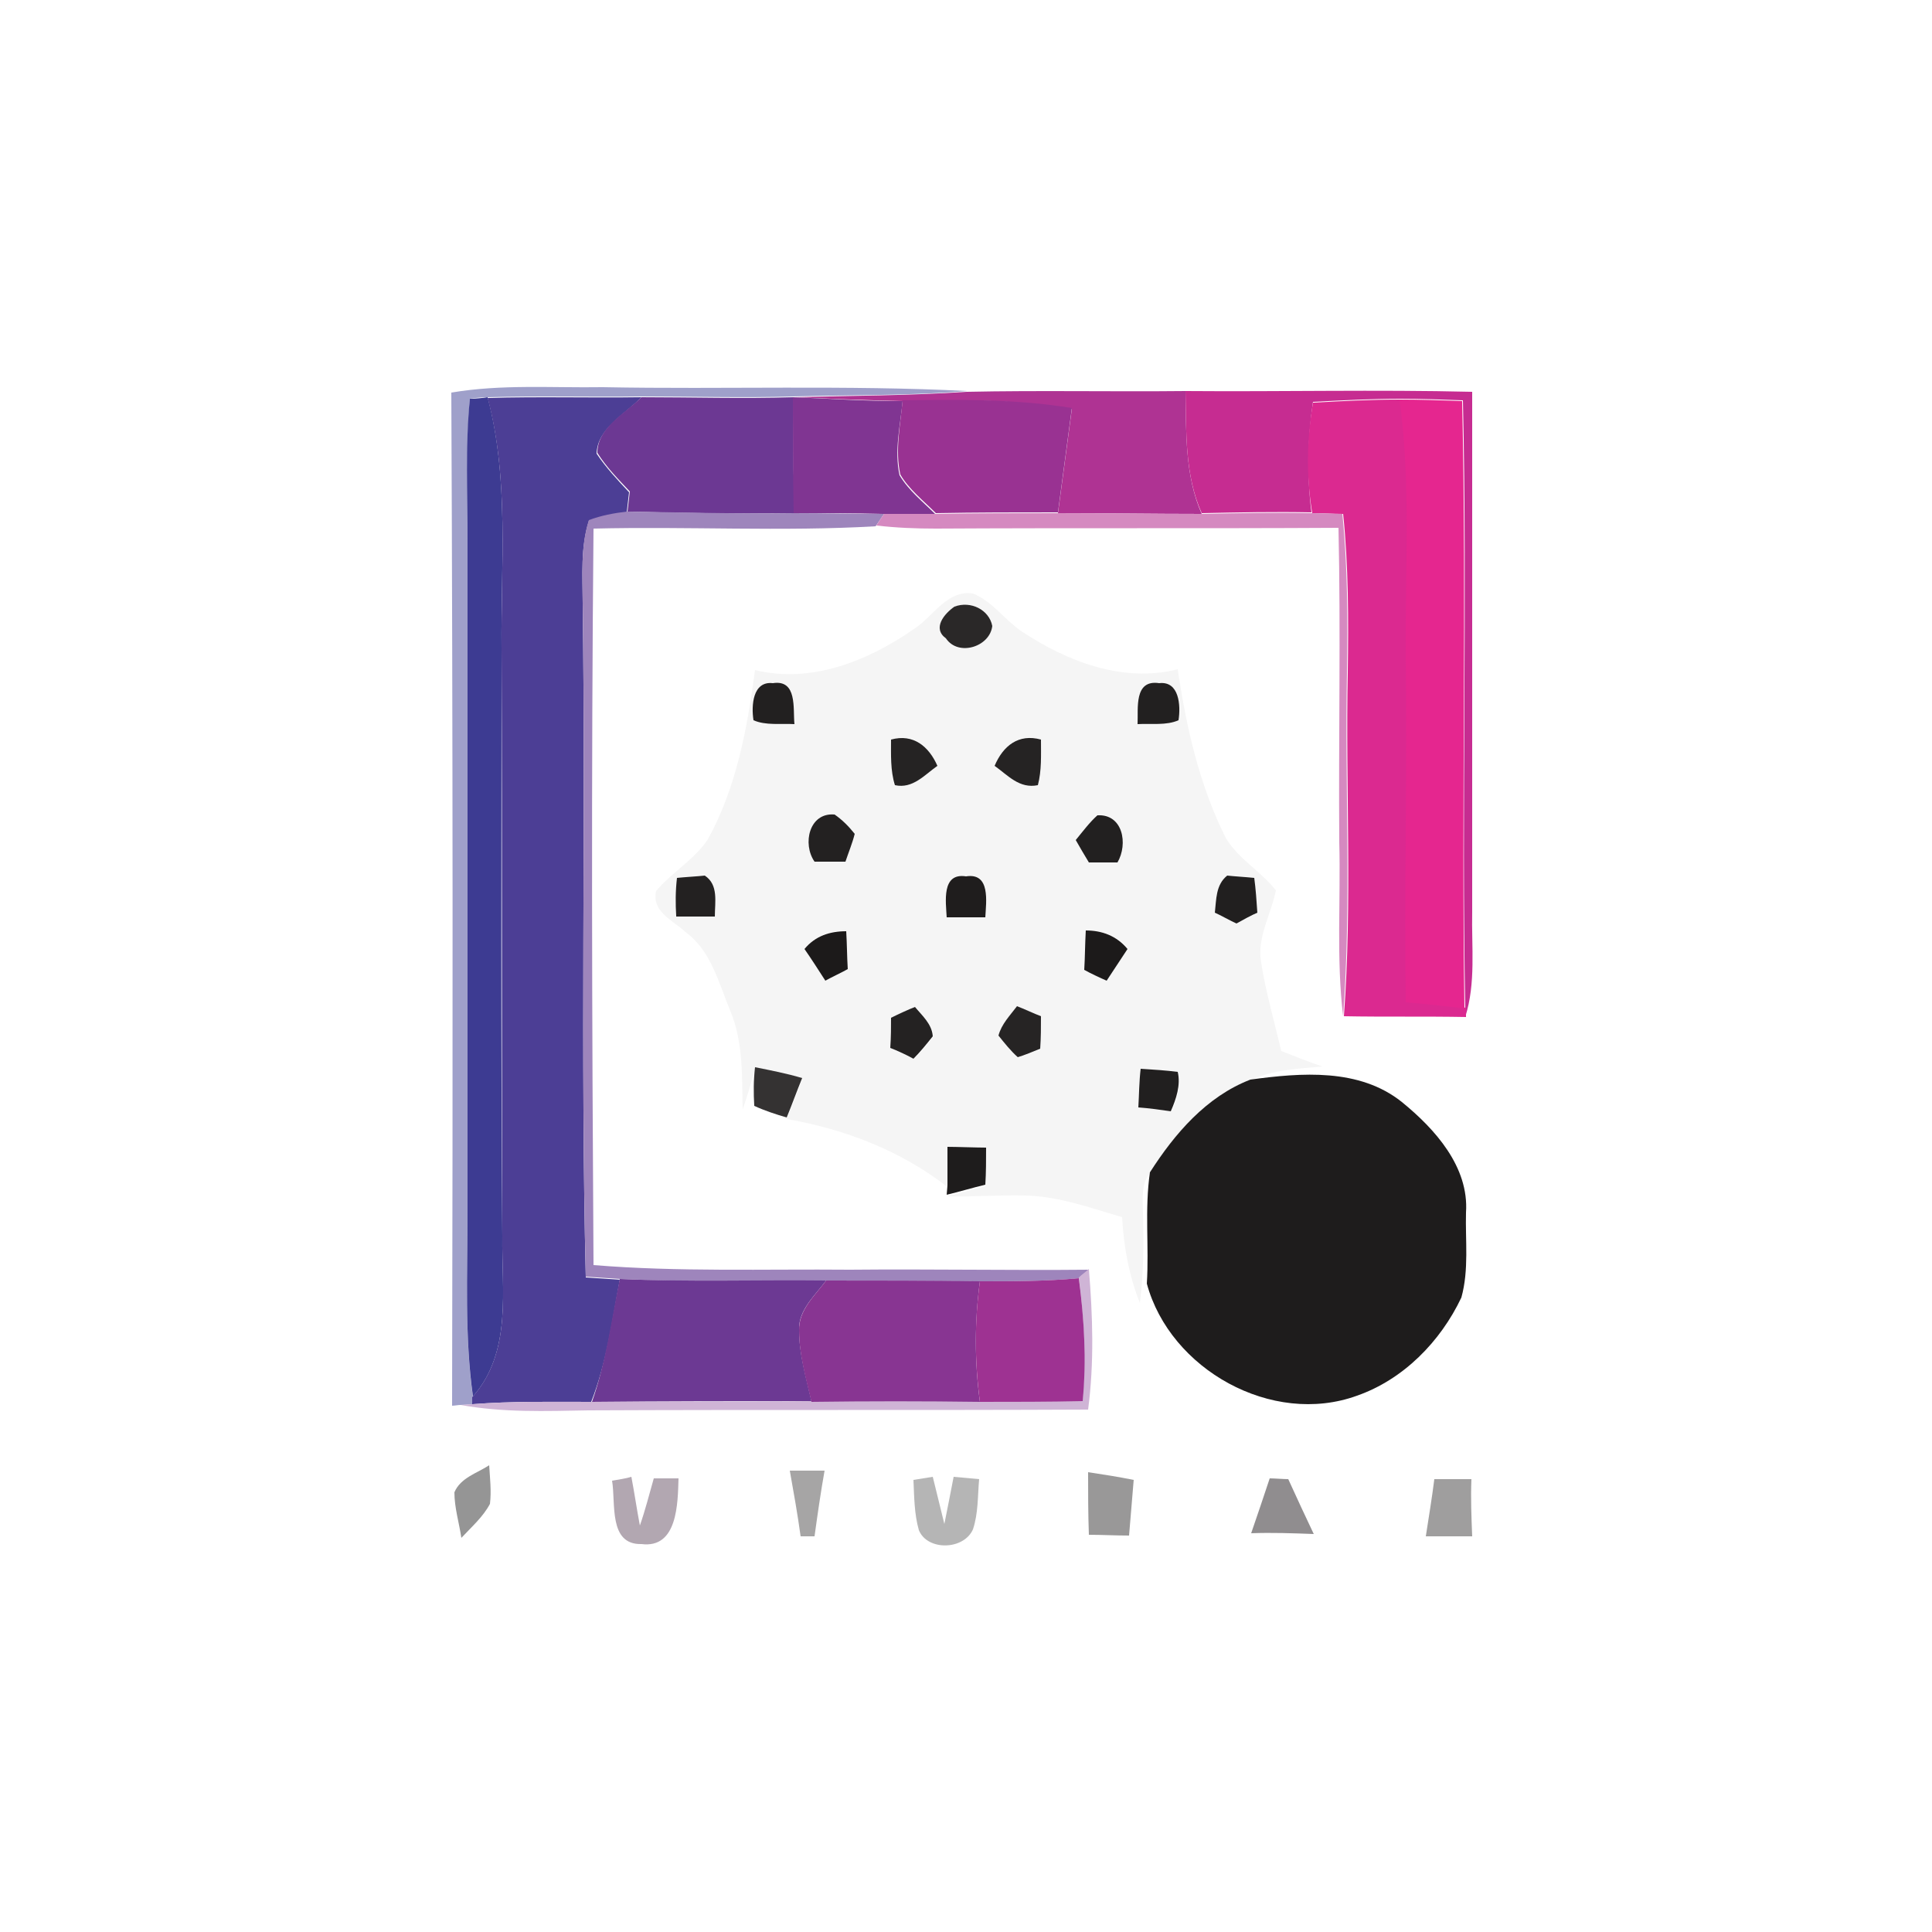 <?xml version="1.0" encoding="utf-8"?>
<!-- Generator: Adobe Illustrator 26.0.3, SVG Export Plug-In . SVG Version: 6.00 Build 0)  -->
<svg version="1.1" id="Layer_1" xmlns="http://www.w3.org/2000/svg" xmlns:xlink="http://www.w3.org/1999/xlink" x="0px" y="0px"
	 viewBox="0 0 250 250" style="enable-background:new 0 0 250 250;" xml:space="preserve">
<style type="text/css">
	.st0{fill:#9FA0CA;}
	.st1{fill:#AF3393;}
	.st2{fill:#C62C91;}
	.st3{fill:#3D3B92;}
	.st4{fill:#4C3E95;}
	.st5{fill:#6C3893;}
	.st6{fill:#803592;}
	.st7{fill:#993292;}
	.st8{fill:#DB2990;}
	.st9{fill:#E5268F;}
	.st10{fill:#9E85BC;}
	.st11{fill:#D589C0;}
	.st12{fill:#F5F5F5;}
	.st13{fill:#2A2828;}
	.st14{fill:#222020;}
	.st15{fill:#252323;}
	.st16{fill:#232121;}
	.st17{fill:#1F1D1D;}
	.st18{fill:#211F1F;}
	.st19{fill:#1C1A1A;}
	.st20{fill:#242222;}
	.st21{fill:#262424;}
	.st22{fill:#343232;}
	.st23{fill:#1E1C1C;}
	.st24{fill:#CFB4D6;}
	.st25{fill:#6C3993;}
	.st26{fill:#883592;}
	.st27{fill:#9E3292;}
	.st28{fill:#959595;}
	.st29{fill:#A6A5A5;}
	.st30{fill:#B2A7B1;}
	.st31{fill:#B5B5B5;}
	.st32{fill:#999898;}
	.st33{fill:#908D8F;}
	.st34{fill:#9F9E9E;}
</style>
<g id="_x23_9fa0caff">
	<path class="st0" d="M58.4,50.8c6.5-1.1,13-0.6,19.6-0.7c15.7,0.3,31.5-0.3,47.2,0.5c-7.5,0.6-15,0.5-22.5,0.7
		c-6.6,0.2-13.1,0-19.7,0c-6.6,0.1-13.3-0.1-19.9,0.1c-0.6,0-1.8,0.1-2.3,0.2c-0.5,6.1-0.3,12.2-0.3,18.4c0,29,0,58,0,87
		c0,7.9-0.4,15.9,0.7,23.8l0,0.9c-0.4,0-1.2,0.1-1.6,0.1c-0.3,0-0.8,0.1-1.1,0.1C58.6,138.2,58.6,94.5,58.4,50.8z"/>
</g>
<g id="_x23_af3393ff">
	<path class="st1" d="M102.6,51.4c7.5-0.2,15-0.2,22.5-0.7c9.4-0.2,18.8,0,28.3-0.1c0.1,5.3-0.1,10.9,2.1,15.9
		c-6.2,0-12.4-0.1-18.6-0.1c0.6-4.5,1.2-9,1.8-13.5c-7.2-1.2-14.6-1.2-21.9-1C112.1,51.8,107.4,51.6,102.6,51.4z"/>
</g>
<g id="_x23_c62c91ff">
	<path class="st2" d="M153.4,50.6c12.4,0.1,24.7-0.2,37.1,0.1c0,22.4,0,44.9,0,67.3c-0.1,4.5,0.5,9.2-0.9,13.6l0-1.2
		c-0.5-26.2,0.3-52.4-0.3-78.6c-2.7-0.1-5.4-0.2-8.1-0.2c-3.8,0-7.5,0.2-11.3,0.4c-0.7,4.7-0.8,9.5-0.2,14.3
		c-4.7-0.1-9.4,0-14.2,0.1C153.3,61.5,153.5,55.9,153.4,50.6z"/>
</g>
<g id="_x23_3d3b92ff">
	<path class="st3" d="M60.8,51.6c0.6,0,1.8-0.1,2.3-0.2c2.8,10.6,1.7,21.7,1.8,32.5c0,25.3-0.1,50.7,0.1,76c-0.1,7,1.3,15-3.8,20.8
		c-1.1-7.9-0.7-15.8-0.7-23.8c0-29,0-58,0-87C60.5,63.9,60.2,57.7,60.8,51.6z"/>
</g>
<g id="_x23_4c3e95ff">
	<path class="st4" d="M63.1,51.5c6.6-0.2,13.2,0,19.9-0.1c-2.1,2.2-5.7,4-5.8,7.3c1.2,1.8,2.7,3.4,4.2,5c-0.1,0.9-0.2,1.7-0.3,2.6
		c-1.7,0.2-3.3,0.5-4.9,1.1c-1.1,3.5-0.8,7.1-0.8,10.7c0.4,29.1-0.3,58.2,0.4,87.2c1.5,0.1,2.9,0.2,4.4,0.3
		c-1,5.3-1.7,10.7-3.7,15.8c-5.1,0-10.3-0.1-15.4,0.3l0-0.9C66.3,175,64.9,167,65,160c-0.1-25.3,0-50.7-0.1-76
		C64.8,73.1,65.9,62.1,63.1,51.5z"/>
</g>
<g id="_x23_6c3893ff">
	<path class="st5" d="M83,51.4c6.5,0,13.1,0.2,19.7,0c-0.1,5-0.1,10,0.2,15c-7.2,0.1-14.4,0-21.7-0.2c0.1-0.9,0.2-1.7,0.3-2.6
		c-1.5-1.6-3-3.1-4.2-5C77.3,55.3,80.9,53.5,83,51.4z"/>
</g>
<g id="_x23_803592ff">
	<path class="st6" d="M102.6,51.4c4.7,0.2,9.5,0.5,14.2,0.5c-0.3,3.2-1.1,6.4-0.4,9.6c1.2,2,3,3.4,4.6,5c-2.2,0-4.5,0-6.7,0
		c-3.9-0.1-7.7-0.1-11.6-0.1C102.6,61.4,102.6,56.4,102.6,51.4z"/>
</g>
<g id="_x23_993292ff">
	<path class="st7" d="M116.8,51.8c7.3-0.1,14.6-0.2,21.9,1c-0.6,4.5-1.2,9-1.8,13.5c-5.3,0-10.6,0-15.8,0.1c-1.6-1.6-3.5-3.1-4.6-5
		C115.8,58.3,116.5,55,116.8,51.8z"/>
</g>
<g id="_x23_db2990ff">
	<path class="st8" d="M169.9,52.1c3.8-0.2,7.5-0.4,11.3-0.4c1.5,11.1,0.7,22.2,0.9,33.3c0.1,14.9-0.2,29.8,0,44.6
		c2.5,0.2,5,0.5,7.6,0.8l0,1.2c-5.3-0.1-10.5,0-15.8-0.1c1.1-14.8,0.2-29.7,0.5-44.5c0.1-6.8,0.1-13.7-0.6-20.5
		c-1.3,0-2.7-0.1-4-0.1C169,61.6,169.1,56.8,169.9,52.1z"/>
</g>
<g id="_x23_e5268fff">
	<path class="st9" d="M181.1,51.7c2.7,0,5.4,0.1,8.1,0.2c0.6,26.2-0.1,52.4,0.3,78.6c-2.5-0.3-5-0.6-7.6-0.8
		c-0.2-14.9,0.2-29.7,0-44.6C181.8,73.9,182.6,62.7,181.1,51.7z"/>
</g>
<g id="_x23_9e85bcff">
	<path class="st10" d="M76.2,67.3c1.6-0.6,3.2-0.9,4.9-1.1c7.2,0.1,14.4,0.3,21.7,0.2c3.9,0,7.7,0.1,11.6,0.1
		c-0.3,0.4-0.8,1.2-1.1,1.6c-12.1,0.7-24.3,0-36.5,0.3c-0.3,31.8-0.2,63.6,0,95.3c11,0.9,22.1,0.5,33.2,0.6
		c10.3-0.1,20.6,0.1,30.9,0c-0.3,0.3-1,0.8-1.3,1.1c-4.2,0.4-8.5,0.4-12.8,0.4c-6.6,0-13.2-0.1-19.9-0.1c-8.9,0-17.8,0.2-26.7-0.2
		c-1.5-0.1-2.9-0.2-4.4-0.3c-0.7-29.1,0-58.2-0.4-87.2C75.4,74.4,75.1,70.7,76.2,67.3z"/>
</g>
<g id="_x23_d589c0ff">
	<path class="st11" d="M114.4,66.5c2.2,0,4.5,0,6.7,0c5.3-0.1,10.6-0.1,15.8-0.1c6.2,0,12.4,0.1,18.6,0.1c4.7-0.1,9.5-0.2,14.2-0.1
		c1.3,0,2.7,0.1,4,0.1c0.7,6.8,0.7,13.7,0.6,20.5c-0.3,14.8,0.6,29.7-0.5,44.5c-0.9-7.5-0.3-15-0.5-22.5
		c-0.1-13.6,0.2-27.1-0.1-40.7c-17.4,0.1-34.8,0-52.1,0.1c-2.6,0-5.1-0.1-7.7-0.4C113.6,67.7,114.1,66.9,114.4,66.5z"/>
</g>
<g id="_x23_f5f5f5ff">
	<path class="st12" d="M118.4,81.3c2.4-1.6,4.2-5,7.5-4.5c2.5,1,4.1,3.4,6.3,4.9c5.9,3.9,13.1,6.7,20.2,4.9c1.1,7.5,2.8,15,6.2,21.8
		c1.6,2.7,4.5,4.3,6.5,6.8c-0.6,3.1-2.5,6.1-1.9,9.4c0.6,3.8,1.7,7.6,2.6,11.4c1.8,0.7,3.5,1.4,5.3,2c-3.1,0.3-6.4,0.4-9.3,1.8
		c-5.7,2.2-9.8,6.9-13,12c-1.2,1.4-0.9,3.4-0.9,5.2c0.1,3.9,0.1,7.7-0.4,11.6c-1.4-3.5-2.1-7.3-2.3-11.1c-4.1-1.2-8.2-2.7-12.5-2.8
		c-3.4-0.1-6.8,0.2-10.2,0.1c1.7-0.4,3.3-0.9,5-1.3c0-1.6,0-3.2,0.1-4.8c-1.2,0-3.8-0.1-5-0.1c0,1.7-0.1,3.3,0,5
		c-6-4.7-13.3-7.5-20.8-8.8c0.7-1.7,1.3-3.4,2-5.1c-2-0.6-4.1-1-6.1-1.4c-0.5,1.8-1,3.5-1.6,5.3c-0.1-4.3,0.1-8.7-1.6-12.8
		c-1.5-3.6-2.5-7.8-5.8-10.2c-1.6-1.5-4.4-2.6-3.8-5.3c2-2.4,4.9-4,6.7-6.7c3.7-6.7,5.1-14.4,6.1-21.9
		C105,88.5,112.4,85.5,118.4,81.3 M123.5,78.5c-1.2,0.9-2.9,2.8-1.1,4.1c1.5,2.5,5.7,1.1,6-1.6C127.9,78.8,125.6,77.7,123.5,78.5
		 M97.5,93.2c1.7,0.7,3.5,0.4,5.3,0.5c-0.2-2,0.5-5.8-2.8-5.3C97.4,88.1,97.2,91.3,97.5,93.2 M147.2,93.7c1.8-0.1,3.6,0.2,5.3-0.5
		c0.3-1.9,0.1-5.1-2.5-4.8C146.8,87.9,147.4,91.7,147.2,93.7 M115.3,95.7c0,2-0.1,4,0.4,5.9c2.3,0.5,3.8-1.3,5.5-2.5
		C120.2,96.5,118.2,94.8,115.3,95.7 M128.7,99.1c1.7,1.2,3.2,3,5.5,2.5c0.6-1.9,0.4-3.9,0.4-5.9C131.8,94.8,129.8,96.5,128.7,99.1
		 M105.4,111.5c1,0,3,0,3.9,0c0.5-1.2,0.9-2.4,1.2-3.6c-0.8-0.9-1.6-1.8-2.6-2.5C104.8,105.1,103.8,109.2,105.4,111.5 M139.2,108.7
		c0.4,0.7,1.2,2.1,1.6,2.8c0.9,0,2.8,0,3.7,0c1.4-2.3,0.8-6.3-2.6-6.1C141,106.5,140.1,107.6,139.2,108.7 M87.6,113.6
		c-0.2,1.7-0.2,3.3-0.2,5c1.7,0,3.4,0,5,0c0.1-1.9,0.5-4.1-1.3-5.3C90.3,113.4,88.5,113.6,87.6,113.6 M122.5,118.7c1.7,0,3.3,0,5,0
		c0.1-2,0.7-5.8-2.5-5.3C121.8,112.8,122.4,116.7,122.5,118.7 M157.2,118.1c0.7,0.3,2.1,1,2.8,1.4c0.7-0.3,2-1,2.7-1.4
		c-0.1-1.5-0.2-3-0.4-4.5c-0.9-0.1-2.6-0.2-3.5-0.3C157.3,114.5,157.4,116.4,157.2,118.1 M104.1,122.8c0.9,1.3,1.8,2.7,2.7,4
		c0.7-0.4,2.2-1.1,2.9-1.5c-0.1-1.6-0.1-3.3-0.2-4.9C107.4,120.4,105.4,121.1,104.1,122.8 M140.5,120.4c-0.1,1.7-0.2,3.4-0.2,5
		c0.7,0.4,2.2,1,2.9,1.4c0.9-1.3,1.8-2.7,2.7-4.1C144.6,121.1,142.6,120.4,140.5,120.4 M115.3,131.7c0,1.3,0,2.6,0,3.9
		c0.7,0.4,2.2,1.1,3,1.4c0.9-0.9,1.7-1.9,2.5-2.9c-0.2-1.6-1.4-2.6-2.3-3.8C117.7,130.6,116.1,131.3,115.3,131.7 M129.2,134
		c0.8,1,1.6,2,2.5,2.9c0.7-0.3,2.2-0.9,2.9-1.1c0-1.4,0-2.8,0.1-4.2c-0.8-0.3-2.3-1-3.1-1.3C130.7,131.4,129.6,132.6,129.2,134
		 M147.3,143.3c1.4,0.1,2.9,0.3,4.3,0.5c0.7-1.6,1.2-3.3,0.9-5.1c-1.6-0.1-3.2-0.3-4.8-0.4C147.3,139.9,147.4,141.6,147.3,143.3z"/>
</g>
<g id="_x23_2a2828ff">
	<path class="st13" d="M123.5,78.5c2.1-0.8,4.5,0.4,4.9,2.5c-0.3,2.7-4.4,4-6,1.6C120.6,81.3,122.2,79.4,123.5,78.5z"/>
</g>
<g id="_x23_222020ff">
	<path class="st14" d="M97.5,93.2c-0.3-1.9-0.1-5.1,2.5-4.8c3.2-0.5,2.6,3.3,2.8,5.3C101,93.6,99.1,93.9,97.5,93.2z"/>
	<path class="st14" d="M147.2,93.7c0.1-2-0.5-5.8,2.8-5.3c2.6-0.3,2.8,2.9,2.5,4.8C150.9,93.9,149,93.6,147.2,93.7z"/>
	<path class="st14" d="M139.2,108.7c0.9-1.1,1.8-2.3,2.8-3.2c3.3-0.2,4,3.7,2.6,6.1c-0.9,0-2.8,0-3.7,0
		C140.4,110.8,139.6,109.4,139.2,108.7z"/>
</g>
<g id="_x23_252323ff">
	<path class="st15" d="M115.3,95.7c2.9-0.8,4.9,0.9,6,3.4c-1.7,1.2-3.2,3-5.5,2.5C115.2,99.7,115.3,97.6,115.3,95.7z"/>
	<path class="st15" d="M128.7,99.1c1.1-2.6,3.1-4.2,6-3.4c0,2,0.1,4-0.4,5.9C131.9,102.1,130.4,100.3,128.7,99.1z"/>
</g>
<g id="_x23_232121ff">
	<path class="st16" d="M105.4,111.5c-1.6-2.3-0.7-6.4,2.6-6.1c1,0.7,1.8,1.5,2.6,2.5c-0.3,1.2-0.8,2.4-1.2,3.6
		C108.4,111.5,106.4,111.5,105.4,111.5z"/>
	<path class="st16" d="M87.6,113.6c0.9-0.1,2.7-0.2,3.6-0.3c1.8,1.2,1.3,3.4,1.3,5.3c-1.7,0-3.4,0-5,0
		C87.4,116.9,87.4,115.3,87.6,113.6z"/>
</g>
<g id="_x23_1f1d1dff">
	<path class="st17" d="M122.5,118.7c-0.1-2-0.7-5.8,2.5-5.3c3.2-0.5,2.6,3.3,2.5,5.3C125.8,118.7,124.2,118.7,122.5,118.7z"/>
</g>
<g id="_x23_211f1fff">
	<path class="st18" d="M157.2,118.1c0.2-1.7,0.1-3.6,1.6-4.8c0.9,0.1,2.6,0.2,3.5,0.3c0.2,1.5,0.3,3,0.4,4.5c-0.7,0.3-2,1-2.7,1.4
		C159.3,119.2,157.9,118.4,157.2,118.1z"/>
	<path class="st18" d="M147.3,143.3c0.1-1.7,0.1-3.3,0.3-5c1.6,0.1,3.2,0.2,4.8,0.4c0.4,1.7-0.2,3.5-0.9,5.1
		C150.1,143.6,148.7,143.4,147.3,143.3z"/>
</g>
<g id="_x23_1c1a1aff">
	<path class="st19" d="M104.1,122.8c1.4-1.7,3.3-2.3,5.4-2.3c0.1,1.6,0.1,3.3,0.2,4.9c-0.7,0.4-2.2,1.1-2.9,1.5
		C105.9,125.5,105,124.1,104.1,122.8z"/>
	<path class="st19" d="M140.5,120.4c2.1,0,4,0.7,5.4,2.4c-0.9,1.4-1.8,2.7-2.7,4.1c-0.7-0.3-2.2-1-2.9-1.4
		C140.4,123.8,140.4,122.1,140.5,120.4z"/>
</g>
<g id="_x23_242222ff">
	<path class="st20" d="M115.3,131.7c0.8-0.4,2.3-1.1,3.1-1.4c0.9,1.1,2.2,2.2,2.3,3.8c-0.8,1-1.6,2-2.5,2.9c-0.7-0.4-2.2-1.1-3-1.4
		C115.3,134.2,115.3,132.9,115.3,131.7z"/>
</g>
<g id="_x23_262424ff">
	<path class="st21" d="M129.2,134c0.4-1.5,1.5-2.6,2.4-3.8c0.8,0.3,2.3,1,3.1,1.3c0,1.4,0,2.8-0.1,4.2c-0.7,0.3-2.2,0.9-2.9,1.1
		C130.8,136,130,135,129.2,134z"/>
</g>
<g id="_x23_343232ff">
	<path class="st22" d="M97.7,138.1c2,0.4,4.1,0.8,6.1,1.4c-0.7,1.7-1.3,3.4-2,5.1c-1.4-0.4-2.9-0.9-4.2-1.5
		C97.5,141.4,97.5,139.8,97.7,138.1z"/>
</g>
<g id="_x23_1e1c1cff">
	<path class="st23" d="M148.8,151.7c3.2-5,7.3-9.8,13-12c6.6-0.9,14.1-1.5,19.6,2.9c4.3,3.5,8.7,8.4,8.3,14.3
		c-0.1,3.6,0.4,7.4-0.6,11c-2.7,5.7-7.5,10.6-13.5,12.7c-11,4-24.2-3.4-27.2-14.5C148.7,161.3,148.1,156.5,148.8,151.7z"/>
	<path class="st23" d="M122.6,153.4c0-1.7,0-3.4,0-5c1.2,0,3.8,0.1,5,0.1c0,1.6,0,3.2-0.1,4.8c-1.7,0.4-3.3,0.9-5,1.3L122.6,153.4z"
		/>
</g>
<g id="_x23_cfb4d6ff">
	<path class="st24" d="M139.6,165.3c0.3-0.3,1-0.8,1.3-1.1c0.5,6.1,0.7,12.1-0.1,18.2c-21.6,0.1-43.1,0-64.7,0.1
		c-5.5,0.1-11,0.3-16.5-0.7c0.4,0,1.2-0.1,1.6-0.1c5.1-0.4,10.2-0.3,15.4-0.3c9.5-0.1,18.9,0,28.4-0.1c7.3,0,14.5,0,21.8,0
		c4.4,0,8.9,0,13.3-0.1C140.5,175.9,140.3,170.6,139.6,165.3z"/>
</g>
<g id="_x23_6c3993ff">
	<path class="st25" d="M80.2,165.5c8.9,0.4,17.8,0.1,26.7,0.2c-1.4,1.9-3.6,3.8-3.5,6.4c0,3.1,0.9,6.1,1.6,9.2c-9.5,0-19,0-28.4,0.1
		C78.4,176.3,79.1,170.9,80.2,165.5z"/>
</g>
<g id="_x23_883592ff">
	<path class="st26" d="M106.9,165.7c6.6,0,13.3,0,19.9,0.1c-0.7,5.2-0.7,10.4,0,15.6c-7.3-0.1-14.5-0.1-21.8,0
		c-0.7-3-1.6-6.1-1.6-9.2C103.3,169.5,105.5,167.6,106.9,165.7z"/>
</g>
<g id="_x23_9e3292ff">
	<path class="st27" d="M126.8,165.8c4.3,0,8.5,0,12.8-0.4c0.7,5.3,1,10.6,0.5,15.9c-4.4,0.1-8.9,0.1-13.3,0.1
		C126.1,176.1,126.1,170.9,126.8,165.8z"/>
</g>
<g id="_x23_959595ff">
	<path class="st28" d="M58.8,193.1c0.8-1.9,3-2.5,4.5-3.5c0.1,1.7,0.3,3.3,0.1,5c-0.9,1.7-2.4,3-3.7,4.4
		C59.4,197,58.8,195.1,58.8,193.1z"/>
</g>
<g id="_x23_a6a5a5ff">
	<path class="st29" d="M102.2,190.3c1.5,0,3,0,4.5,0c-0.5,2.8-0.9,5.6-1.3,8.5c-0.5,0-1.4,0-1.8,0
		C103.2,195.9,102.7,193.1,102.2,190.3z"/>
</g>
<g id="_x23_b2a7b1ff">
	<path class="st30" d="M79.2,191.6c0.6-0.1,1.9-0.3,2.5-0.5c0.4,2.1,0.7,4.2,1.1,6.3c0.7-2,1.2-4,1.8-6.1c1.1,0,2.1,0,3.2,0
		c-0.1,3.2-0.1,9.1-4.8,8.5C78.7,199.9,79.7,194.5,79.2,191.6z"/>
</g>
<g id="_x23_b5b5b5ff">
	<path class="st31" d="M118.2,191.5c0.6-0.1,1.9-0.3,2.5-0.4c0.5,2,1,4.1,1.5,6.1c0.4-2,0.8-4,1.2-6.1c1.1,0.1,2.2,0.2,3.3,0.3
		c-0.2,2.2-0.1,4.4-0.8,6.5c-1.2,2.7-5.9,2.8-7,0.1C118.3,195.9,118.3,193.7,118.2,191.5z"/>
</g>
<g id="_x23_999898ff">
	<path class="st32" d="M140.8,190.5c2,0.3,3.9,0.6,5.9,1c-0.2,2.4-0.4,4.8-0.6,7.2c-1.8,0-3.5-0.1-5.2-0.1
		C140.8,195.9,140.8,193.2,140.8,190.5z"/>
</g>
<g id="_x23_908d8fff">
	<path class="st33" d="M164.3,191.3c0.6,0,1.8,0.1,2.4,0.1c1.1,2.4,2.2,4.8,3.3,7.1c-2.7-0.1-5.4-0.2-8.1-0.1
		C162.7,196.1,163.5,193.7,164.3,191.3z"/>
</g>
<g id="_x23_9f9e9eff">
	<path class="st34" d="M185.6,191.4c1.6,0,3.2,0,4.8,0c-0.1,2.5,0,4.9,0.1,7.4c-2,0-4,0-6,0C184.9,196.2,185.3,193.8,185.6,191.4z"
		/>
</g>
</svg>
